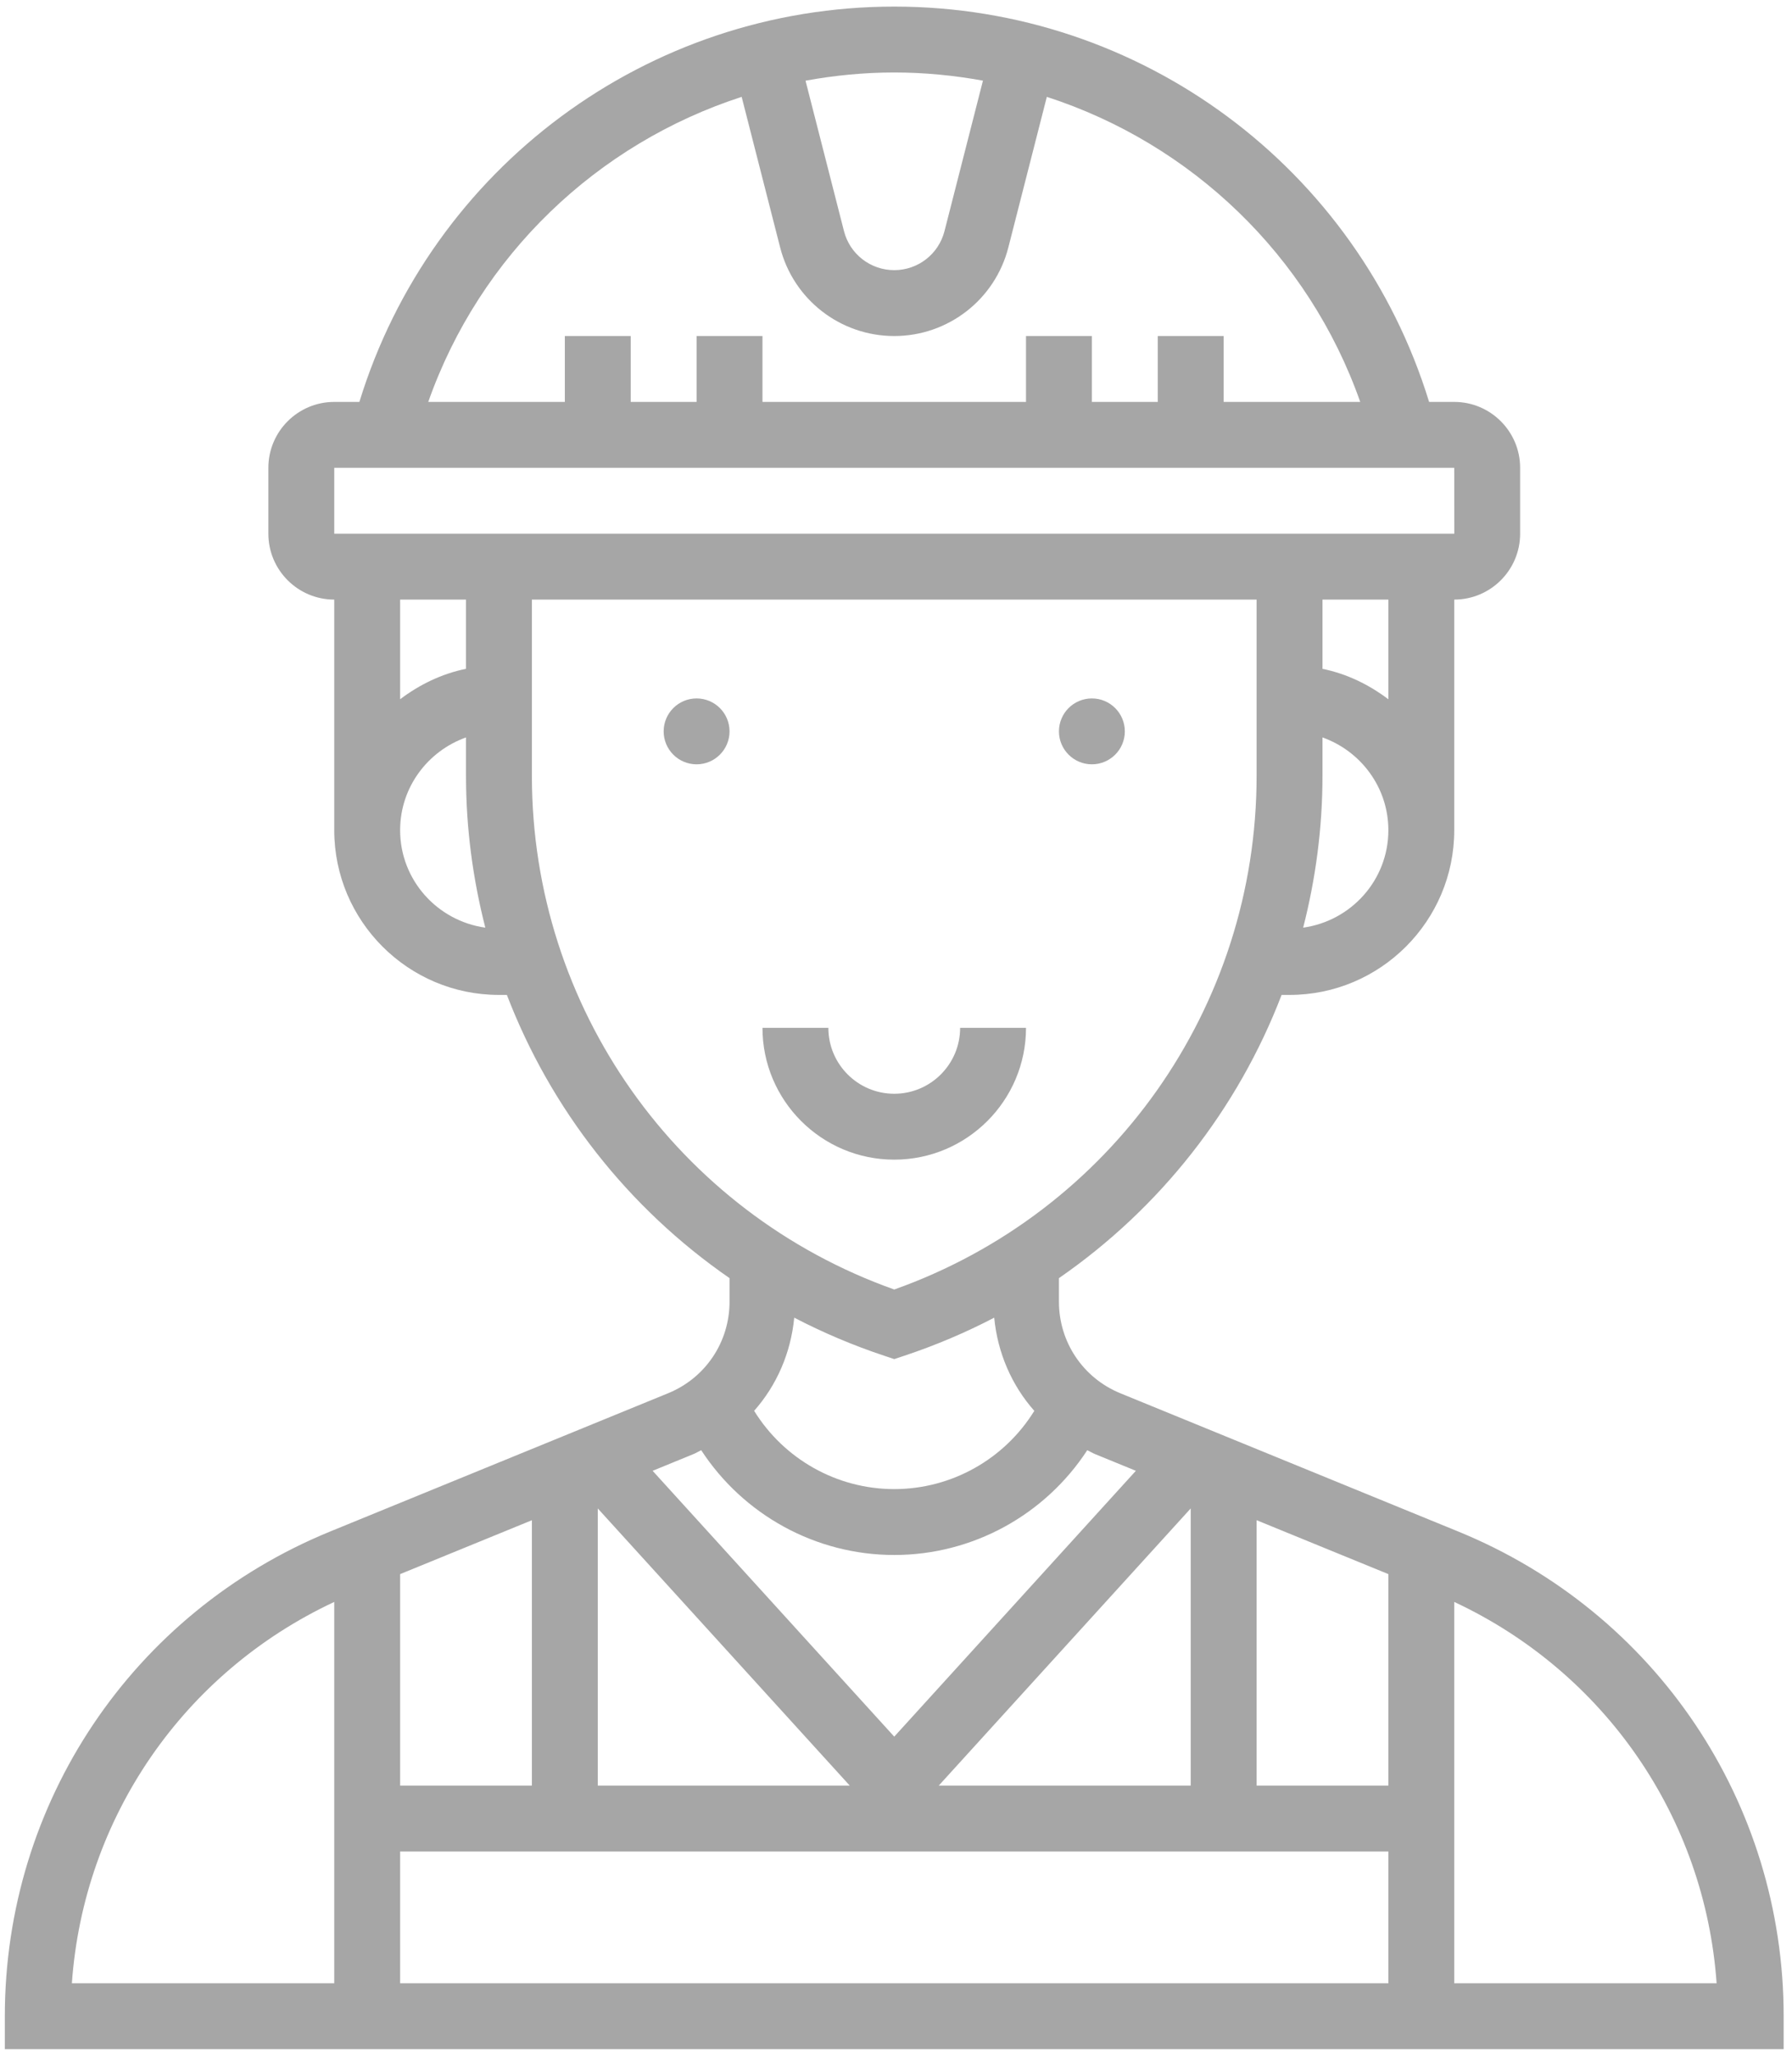 <svg width="102" height="117" viewBox="0 0 102 117" fill="none" xmlns="http://www.w3.org/2000/svg">
<path d="M62.15 43.5C63.185 43.5 64.025 42.66 64.025 41.625C64.025 40.59 63.185 39.75 62.15 39.75C61.114 39.75 60.275 40.59 60.275 41.625C60.275 42.66 61.114 43.5 62.15 43.5Z" fill="#A6A6A6"/>
<path d="M39.65 43.5C40.685 43.5 41.525 42.66 41.525 41.625C41.525 40.59 40.685 39.75 39.65 39.75C38.614 39.75 37.775 40.59 37.775 41.625C37.775 42.66 38.614 43.5 39.65 43.5Z" fill="#A6A6A6"/>
<path d="M58.4 58.5H54.65C54.65 60.568 52.968 62.25 50.9 62.25C48.832 62.25 47.15 60.568 47.15 58.5H43.4C43.4 62.636 46.764 66 50.9 66C55.036 66 58.4 62.636 58.4 58.5Z" fill="#A6A6A6"/>
<path d="M83.005 87.165L63.77 79.296C61.647 78.427 60.275 76.384 60.275 74.089V72.743C66.044 68.756 70.451 63.131 72.948 56.625H73.4C78.569 56.625 82.775 52.419 82.775 47.25V34.125C84.843 34.125 86.525 32.443 86.525 30.375V26.625C86.525 24.557 84.843 22.875 82.775 22.875H81.344C77.257 9.562 64.959 0.375 50.9 0.375C36.841 0.375 24.543 9.562 20.456 22.875H19.025C16.957 22.875 15.275 24.557 15.275 26.625V30.375C15.275 32.443 16.957 34.125 19.025 34.125V47.25C19.025 52.419 23.23 56.625 28.4 56.625H28.852C31.349 63.133 35.755 68.756 41.525 72.743V74.089C41.525 76.384 40.152 78.426 38.03 79.294L18.794 87.163C7.544 91.768 0.275 102.596 0.275 114.75V116.625H101.525V114.75C101.525 102.596 94.255 91.768 83.005 87.165ZM22.775 89.589L30.275 86.522V101.625H22.775V89.589ZM34.025 85.851L48.367 101.625H34.025V85.851ZM53.433 101.625L67.775 85.851V101.625H53.433ZM71.525 86.52L79.025 89.588V101.625H71.525V86.52ZM74.176 52.796C74.887 50.017 75.275 47.124 75.275 44.158V41.97C77.452 42.746 79.025 44.809 79.025 47.25C79.025 50.085 76.908 52.414 74.176 52.796ZM79.025 39.799C77.93 38.97 76.668 38.349 75.275 38.066V34.125H79.025V39.799ZM55.949 4.59L53.761 13.151C53.427 14.462 52.252 15.375 50.9 15.375C49.548 15.375 48.372 14.462 48.039 13.153L45.85 4.592C47.495 4.292 49.181 4.125 50.9 4.125C52.619 4.125 54.305 4.292 55.949 4.59ZM42.215 5.513L44.405 14.081C45.162 17.051 47.834 19.125 50.9 19.125C53.965 19.125 56.637 17.051 57.395 14.081L59.585 5.513C67.801 8.177 74.482 14.52 77.424 22.875H69.65V19.125H65.9V22.875H62.15V19.125H58.4V22.875H43.4V19.125H39.65V22.875H35.9V19.125H32.15V22.875H24.376C27.318 14.52 33.999 8.177 42.215 5.513ZM19.025 26.625H82.775L82.777 30.375H19.025V26.625ZM26.525 34.125V38.064C25.132 38.349 23.87 38.968 22.775 39.797V34.125H26.525ZM22.775 47.25C22.775 44.809 24.348 42.746 26.525 41.97V44.158C26.525 47.124 26.913 50.017 27.624 52.796C24.892 52.414 22.775 50.085 22.775 47.25ZM30.275 44.158V34.125H71.525V44.158C71.525 57.326 63.264 68.996 50.9 73.391C38.536 68.996 30.275 57.328 30.275 44.158ZM50.307 77.153L50.9 77.351L51.492 77.154C53.268 76.562 54.971 75.838 56.59 74.994C56.782 76.993 57.584 78.84 58.872 80.297C57.183 83.034 54.177 84.75 50.9 84.75C47.622 84.75 44.617 83.034 42.925 80.295C44.215 78.838 45.016 76.991 45.207 74.993C46.827 75.836 48.532 76.562 50.307 77.153ZM39.451 82.766C39.612 82.701 39.757 82.611 39.912 82.536C42.31 86.211 46.422 88.5 50.9 88.5C55.377 88.5 59.489 86.211 61.887 82.536C62.043 82.611 62.189 82.701 62.35 82.766L64.653 83.709L50.9 98.839L37.147 83.709L39.451 82.766ZM4.091 112.875C4.758 103.453 10.439 95.188 19.025 91.172V112.875H4.091ZM22.775 112.875V105.375H79.025V112.875H22.775ZM82.775 112.875V91.172C91.361 95.188 97.042 103.453 97.709 112.875H82.775Z" fill="#A6A6A6"/>
</svg>
